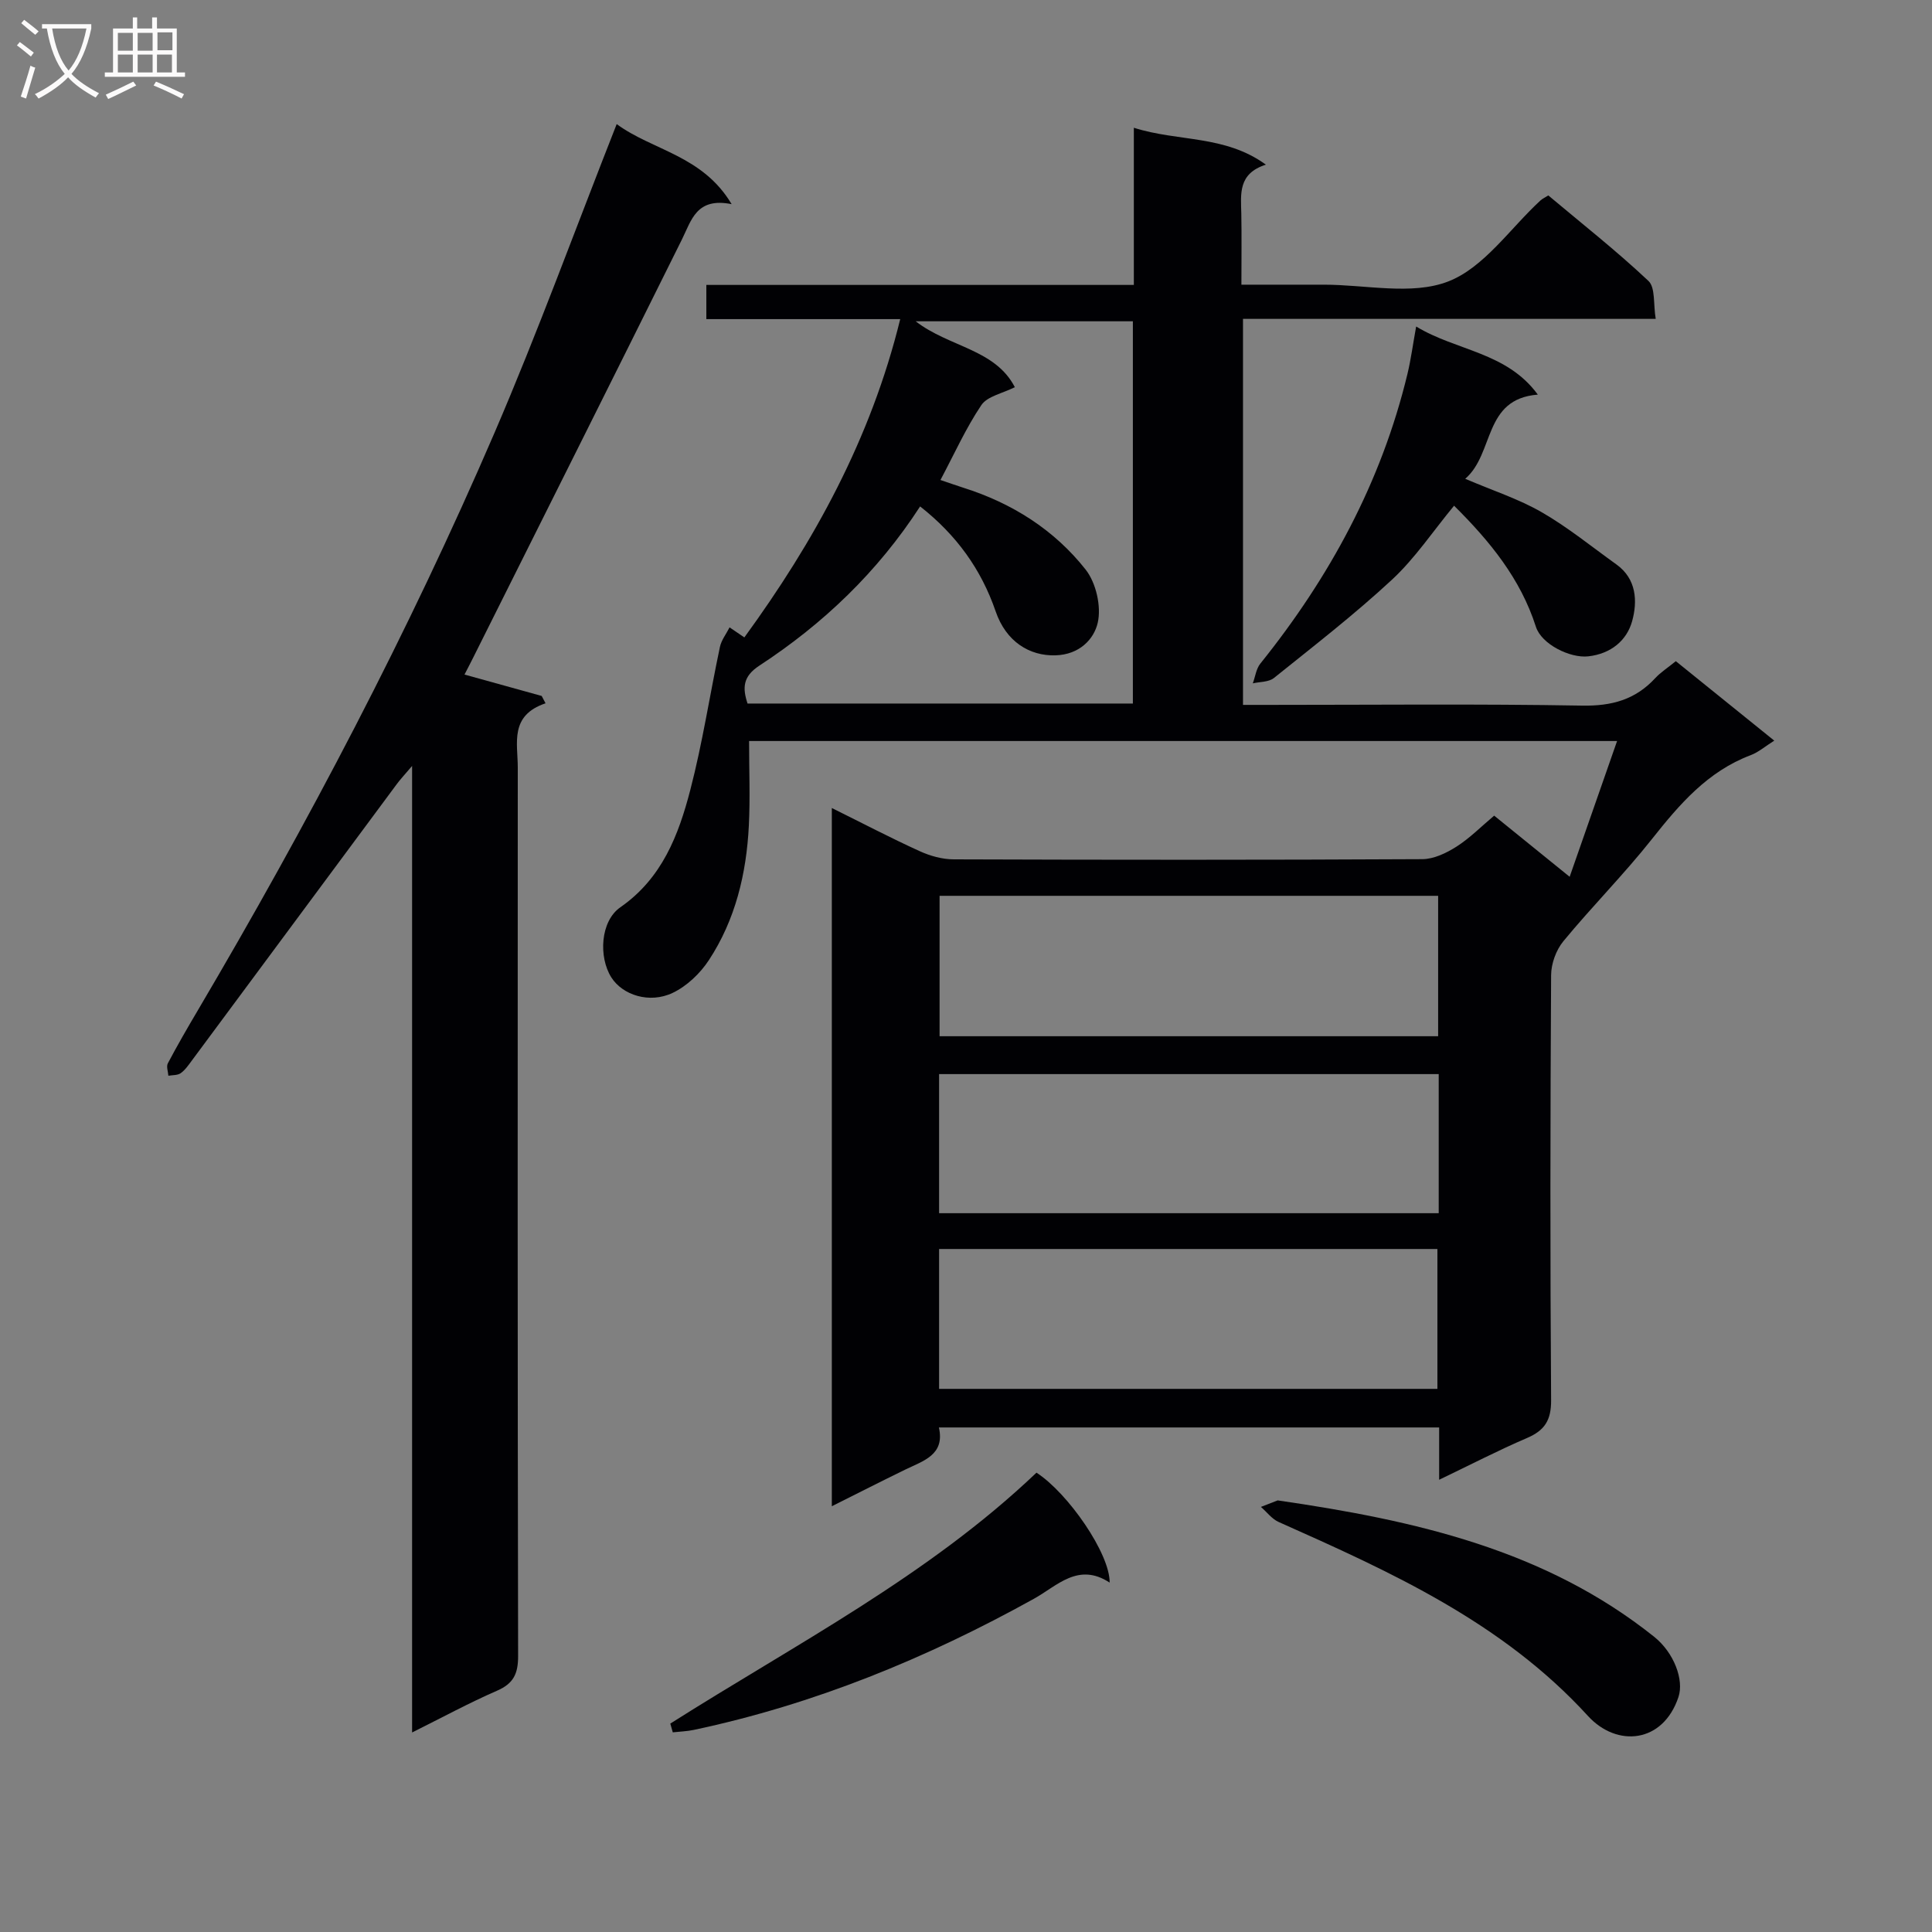 <svg enable-background="new 0 0 400 400" viewBox="0 0 400 400" xmlns="http://www.w3.org/2000/svg"><rect x="0" y="0" width="400" height="400" fill="#808080" stroke="none"/><g fill="#010104"><path d="m297.96 306.37c0-4.16 0-7.31 0-10.83-34.46 0-68.7 0-103.57 0 1.29 5.7-3.23 6.9-7.04 8.76-4.9 2.39-9.76 4.86-15.13 7.55 0-48.43 0-96.14 0-144.56 6.3 3.12 12.16 6.19 18.16 8.92 2.18 1 4.72 1.71 7.1 1.71 32.33.11 64.66.13 96.99-.04 2.39-.01 5-1.27 7.09-2.6 2.77-1.77 5.13-4.18 7.79-6.41 5.04 4.08 9.93 8.04 15.63 12.66 3.34-9.56 6.5-18.6 9.82-28.11-60.4 0-119.67 0-179.71 0 0 6 .24 11.78-.05 17.53-.5 9.93-2.78 19.48-8.29 27.86-1.8 2.74-4.55 5.36-7.47 6.75-4.82 2.3-10.4.45-12.71-3.2-2.67-4.22-2.28-11.64 1.87-14.52 8.63-6 12.04-14.92 14.47-24.26 2.54-9.75 4.05-19.76 6.14-29.63.3-1.43 1.32-2.71 2-4.06.92.63 1.85 1.25 3.06 2.08 14.43-19.81 26.19-41.11 32.27-65.9-13.66 0-26.76 0-40.14 0 0-2.48 0-4.54 0-7.08h88.51c0-10.86 0-21.27 0-32.54 9.24 2.94 18.78 1.44 27.34 7.64-5.81 1.85-5.18 6.08-5.09 10.17.09 4.65.02 9.3.02 14.68h14.05 3c8.67-.01 18.21 2.25 25.75-.66 7.43-2.87 12.83-10.99 19.13-16.79.35-.32.81-.53 1.61-1.03 6.93 5.82 14.1 11.46 20.73 17.7 1.47 1.38.99 4.83 1.51 7.86-28.95 0-57.05 0-85.45 0v79.92h5.23c21.66 0 43.33-.23 64.99.15 6.13.11 11.01-1.23 15.12-5.68 1.12-1.21 2.55-2.12 4.27-3.52 6.68 5.4 13.35 10.78 20.38 16.45-1.88 1.18-3.26 2.4-4.88 3.01-8.93 3.37-14.75 10.18-20.47 17.4-5.78 7.3-12.39 13.93-18.31 21.12-1.51 1.83-2.53 4.65-2.54 7.03-.17 29.33-.21 58.66 0 87.99.03 4.17-1.34 6.27-5 7.84-5.93 2.54-11.65 5.51-18.18 8.64zm-63.41-239.85c-15.2 0-29.81 0-44.97 0 6.94 5.37 16.45 5.74 20.53 13.64-2.56 1.3-5.69 1.87-6.93 3.71-3.21 4.77-5.59 10.1-8.47 15.51 1.7.57 3.21 1.11 4.74 1.6 10.1 3.19 18.83 8.71 25.33 16.96 2.15 2.74 3.26 7.61 2.5 10.97-.78 3.45-3.81 6.63-8.76 6.77-5.34.16-10.22-2.8-12.38-9.1-2.99-8.7-8.1-15.81-15.64-21.73-8.8 13.58-20.07 24.32-33.28 32.96-3.45 2.25-3.51 4.62-2.45 7.85h79.78c0-26.52 0-52.75 0-79.14zm63.2 118.95c-34.6 0-68.8 0-103.22 0v29.07h103.22c0-9.72 0-19.16 0-29.07zm-103.32 102.08h103.17c0-9.95 0-19.52 0-28.96-34.63 0-68.86 0-103.17 0zm103.44-65.17c-34.72 0-68.95 0-103.44 0v28.8h103.44c0-9.74 0-19.05 0-28.8z"/><path d="m127.68 25.69c7.43 5.48 17.74 6.43 23.8 16.58-7.3-1.47-8.31 3.31-10.31 7.34-14.34 28.88-28.78 57.7-43.2 86.54-.58 1.17-1.19 2.32-1.8 3.51 5.45 1.51 10.72 2.97 15.98 4.43.27.51.53 1.01.8 1.52-7.5 2.53-5.75 8.25-5.75 13.3-.03 61.31-.05 122.62.07 183.94.01 3.68-.95 5.71-4.38 7.2-5.77 2.51-11.32 5.53-17.57 8.64 0-66.59 0-132.59 0-200.11-1.68 1.97-2.47 2.81-3.14 3.72-14.16 19.09-28.31 38.2-42.47 57.29-.69.93-1.38 1.95-2.3 2.6-.65.46-1.68.38-2.55.53-.06-.87-.46-1.91-.11-2.57 1.94-3.67 4.02-7.27 6.13-10.84 22.83-38.7 43.72-78.43 61.5-119.7 8.98-20.87 16.76-42.25 25.3-63.92z"/><path d="m293.2 67.6c8.35 5.07 18.72 5.26 25.19 14.1-11.36.89-8.94 12.16-15.03 17.43 5.73 2.45 11.09 4.18 15.85 6.93 5.42 3.12 10.34 7.14 15.45 10.8 4.2 3.01 4.38 7.67 3.26 11.73-1.1 4-4.38 6.77-9.09 7.3-3.76.42-9.69-2.51-10.84-6.13-3.19-9.96-9.52-17.7-16.94-25.06-4.37 5.29-8.08 10.89-12.87 15.33-7.76 7.2-16.17 13.71-24.44 20.35-1.06.85-2.89.76-4.36 1.1.51-1.38.69-3.01 1.56-4.09 14.36-17.87 25.06-37.58 30.46-59.98.73-3.04 1.13-6.14 1.8-9.81z"/><path d="m138.78 356.85c25.89-16.42 53.37-30.56 75.81-51.95 6.53 4.21 15.24 16.8 15.15 22.76-6.51-4.26-10.83.66-15.7 3.36-22.21 12.32-45.49 21.86-70.41 27.14-1.42.3-2.89.34-4.34.5-.16-.6-.34-1.2-.51-1.81z"/><path d="m264.53 310.64c28.54 4.14 55.4 10.23 77.95 28.24 4.1 3.28 6.21 8.92 5.03 12.46-3.19 9.59-12.74 10.5-18.75 3.92-17.7-19.38-40.78-29.8-64.03-40.15-1.41-.63-2.45-2.06-3.67-3.12 1.37-.53 2.75-1.07 3.47-1.35z"/></g><path d="m6.4 11.7c-1-.8-1.9-1.6-2.9-2.3l.6-.7c.9.7 1.9 1.4 2.9 2.2zm-2.1 8.3c.7-2.1 1.4-4.2 2-6.4.2.1.6.3 1 .4-.7 2.3-1.3 4.4-1.9 6.4zm3-12.8c-1.1-.9-2.1-1.7-2.9-2.4l.6-.7c1 .8 2 1.5 3 2.4zm1.4-1.3v-.9h10.2v.9c-.9 4.2-2.3 7.3-4.1 9.4 1.3 1.4 3.2 2.7 5.7 4-.2.2-.4.5-.7.9-2.5-1.4-4.4-2.7-5.7-4.2-1.4 1.5-3.5 3-6.1 4.4 0 0 0 0-.1-.1-.3-.4-.5-.7-.7-.8 2.7-1.3 4.7-2.8 6.2-4.2-1.8-2.2-3-5.3-3.7-9.4zm9.2 0h-7.1c.6 3.8 1.7 6.7 3.4 8.7 1.7-2 2.9-4.8 3.7-8.7z" fill="#fbfafa"/><path d="m31.6 3.6h.9v2.3h4.1v9.1h1.7v.9h-16.6v-.9h1.7v-9.1h4.1v-2.3h.9v2.3h3.1v-2.3zm-4 13.3.6.8c-1.9.9-3.8 1.9-5.8 2.8-.2-.3-.3-.6-.5-.9 2-.9 3.9-1.8 5.7-2.7zm-3.2-10.1v3.7h3.1v-3.7zm0 4.5v3.7h3.1v-3.7zm4.1-4.5v3.7h3.1v-3.7zm0 4.5v3.7h3.1v-3.7zm9.1 9.1c-2.1-1.1-4.1-2-5.8-2.7l.5-.8c2.2.9 4.1 1.8 5.8 2.6zm-1.9-13.7h-3.1v3.7h3.1v-3.6zm-3.2 4.6v3.7h3.1v-3.7z" fill="#fbfafa"/></svg>